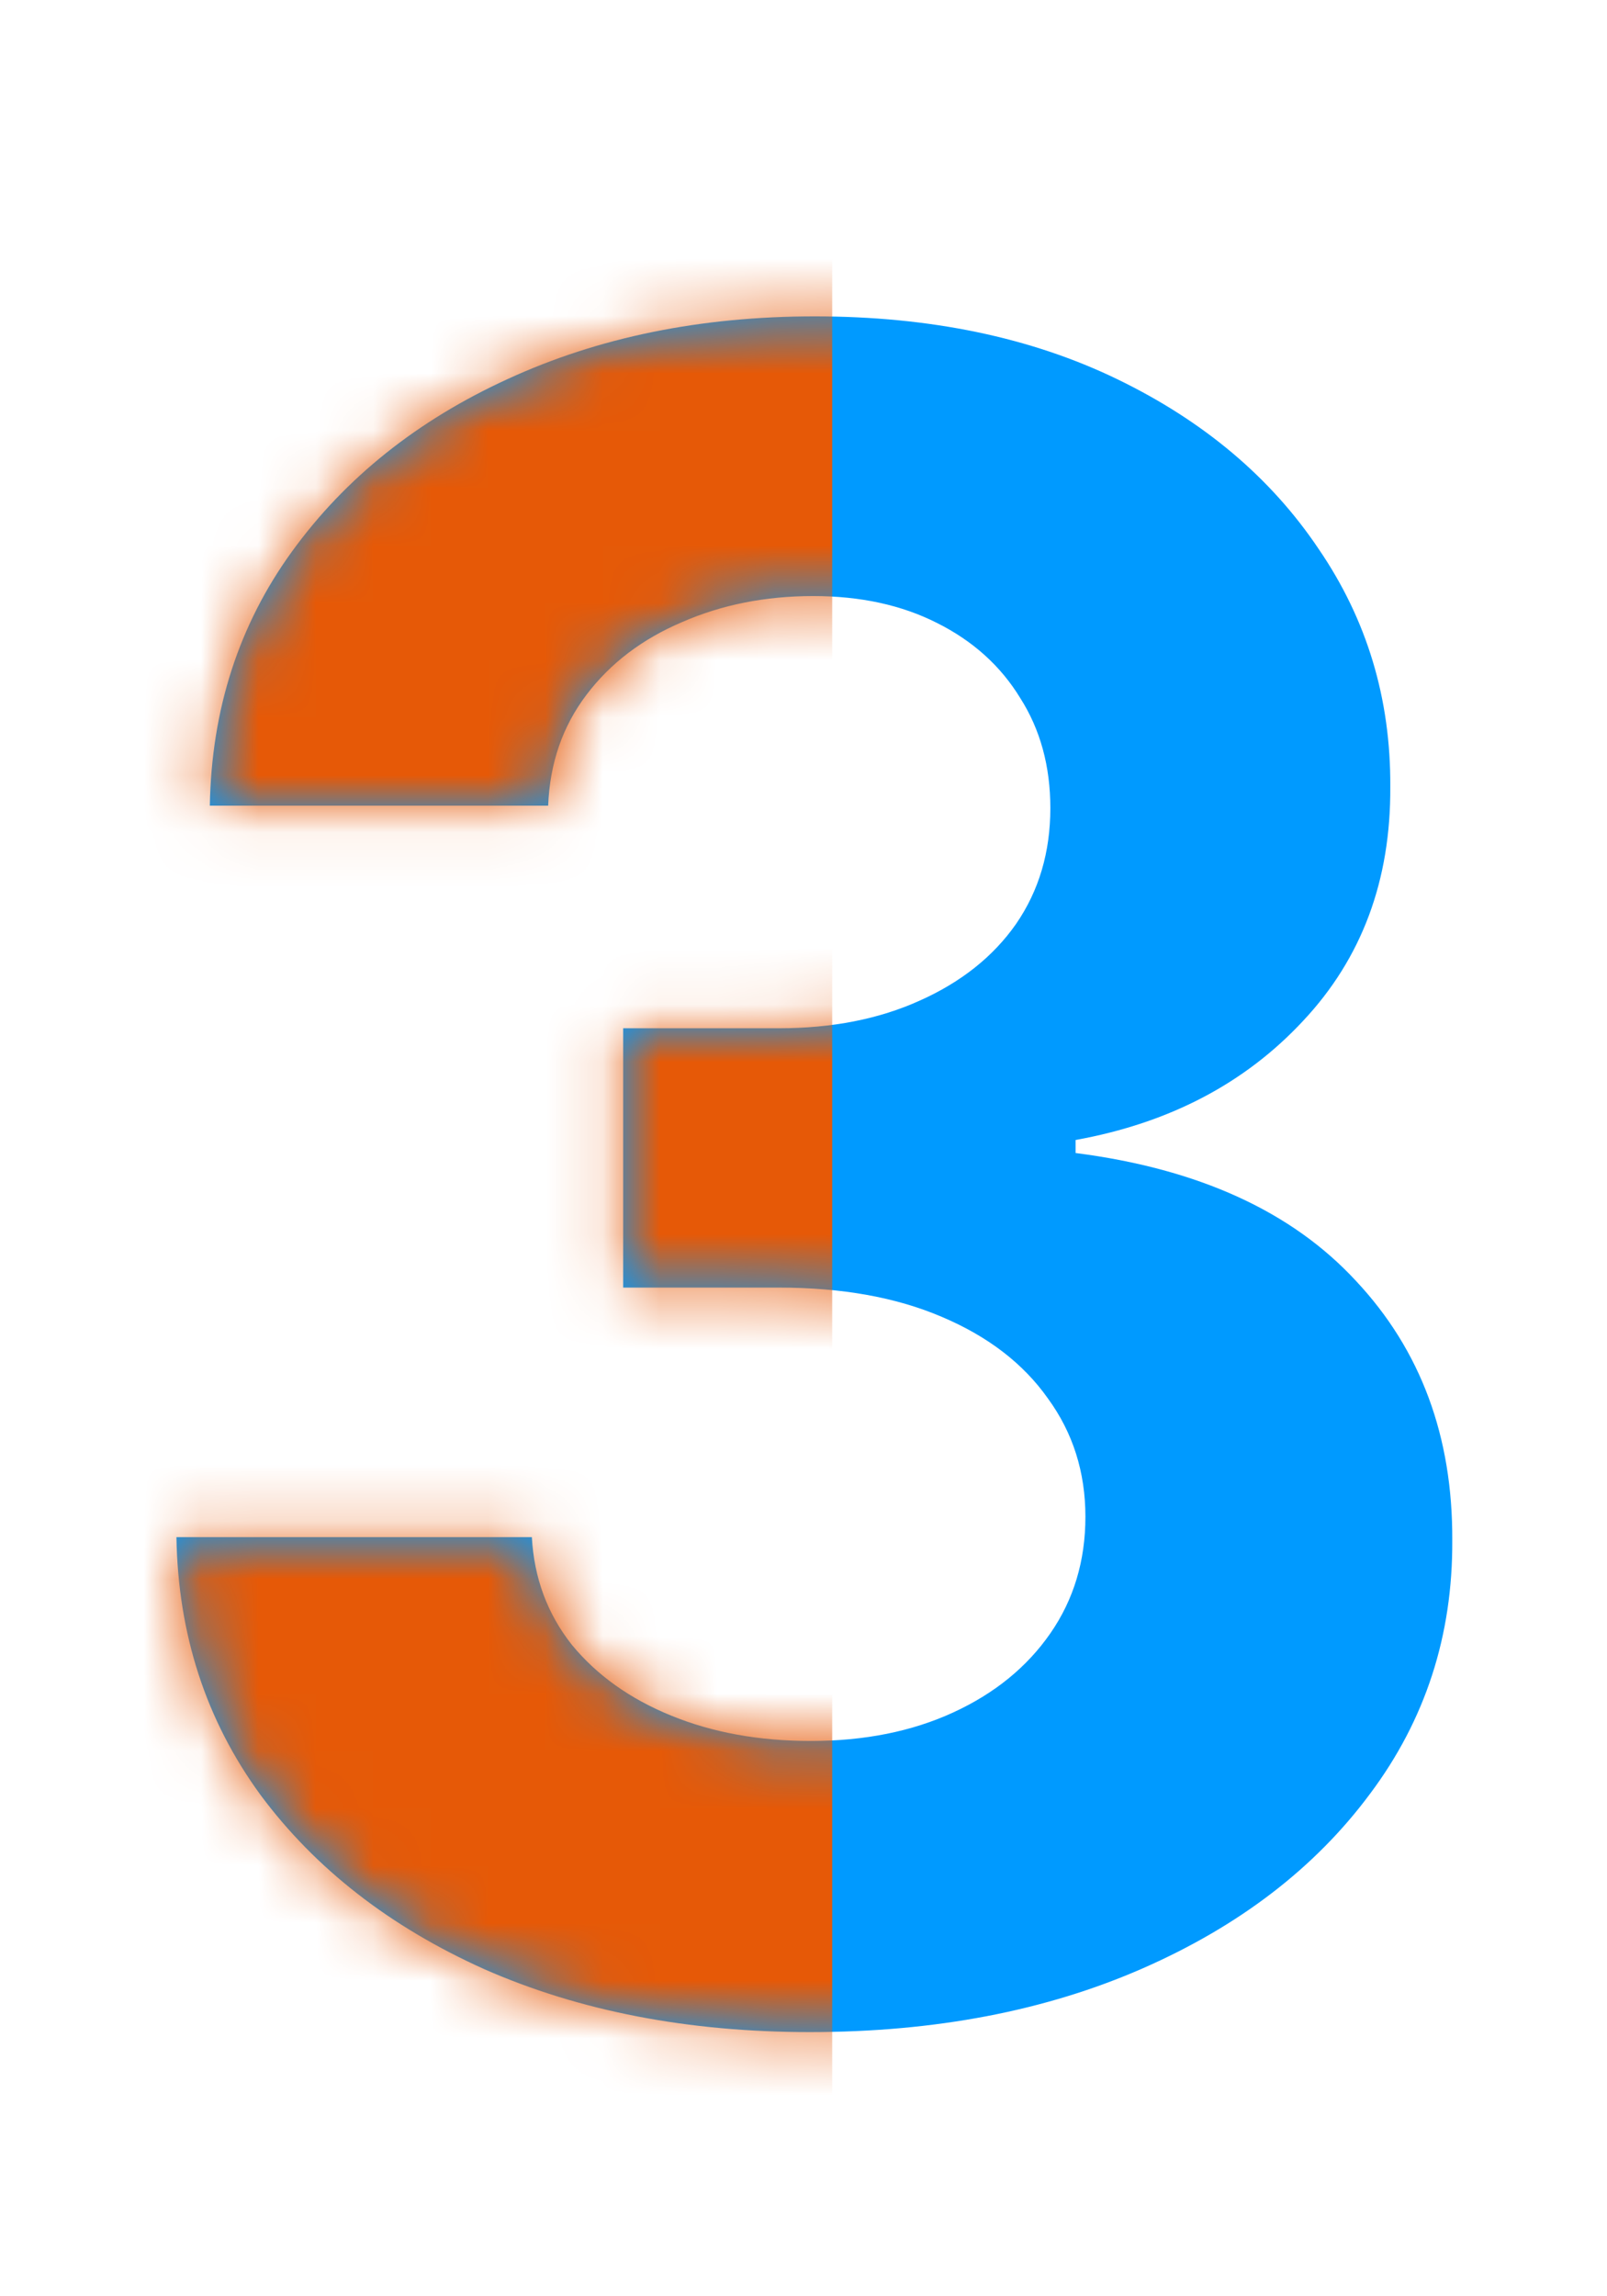 <svg width="28" height="40" viewBox="0 0 28 40" fill="none" xmlns="http://www.w3.org/2000/svg">
<path d="M14.111 35.398C11.99 35.398 10.1 35.033 8.443 34.304C6.795 33.565 5.493 32.552 4.537 31.264C3.59 29.967 3.102 28.471 3.074 26.776H9.267C9.305 27.486 9.537 28.111 9.963 28.651C10.399 29.181 10.976 29.593 11.696 29.886C12.416 30.18 13.225 30.327 14.125 30.327C15.062 30.327 15.891 30.161 16.611 29.829C17.331 29.498 17.894 29.039 18.301 28.452C18.708 27.865 18.912 27.188 18.912 26.421C18.912 25.644 18.694 24.957 18.259 24.361C17.832 23.755 17.217 23.281 16.412 22.94C15.617 22.599 14.669 22.429 13.571 22.429H10.858V17.912H13.571C14.499 17.912 15.318 17.751 16.028 17.429C16.748 17.107 17.307 16.662 17.704 16.094C18.102 15.516 18.301 14.844 18.301 14.077C18.301 13.348 18.126 12.708 17.776 12.159C17.435 11.6 16.952 11.165 16.327 10.852C15.711 10.54 14.992 10.383 14.168 10.383C13.334 10.383 12.572 10.535 11.881 10.838C11.189 11.132 10.635 11.553 10.219 12.102C9.802 12.652 9.58 13.296 9.551 14.034H3.656C3.685 12.358 4.163 10.881 5.091 9.602C6.019 8.324 7.269 7.325 8.841 6.605C10.422 5.876 12.207 5.511 14.196 5.511C16.204 5.511 17.96 5.876 19.466 6.605C20.972 7.334 22.141 8.319 22.974 9.56C23.817 10.791 24.234 12.173 24.224 13.707C24.234 15.336 23.727 16.695 22.704 17.784C21.691 18.873 20.37 19.564 18.741 19.858V20.085C20.882 20.36 22.51 21.103 23.628 22.315C24.755 23.518 25.313 25.024 25.304 26.832C25.313 28.49 24.835 29.962 23.869 31.25C22.913 32.538 21.592 33.551 19.906 34.29C18.221 35.028 16.289 35.398 14.111 35.398Z" fill="#009AFF"/>
<mask id="mask0_270_31046" style="mask-type:alpha" maskUnits="userSpaceOnUse" x="3" y="5" width="23" height="31">
<path d="M14.111 35.398C11.99 35.398 10.1 35.033 8.443 34.304C6.795 33.565 5.493 32.552 4.537 31.264C3.59 29.967 3.102 28.471 3.074 26.776H9.267C9.305 27.486 9.537 28.111 9.963 28.651C10.399 29.181 10.976 29.593 11.696 29.886C12.416 30.18 13.225 30.327 14.125 30.327C15.062 30.327 15.891 30.161 16.611 29.829C17.331 29.498 17.894 29.039 18.301 28.452C18.708 27.865 18.912 27.188 18.912 26.421C18.912 25.644 18.694 24.957 18.259 24.361C17.832 23.755 17.217 23.281 16.412 22.94C15.617 22.599 14.669 22.429 13.571 22.429H10.858V17.912H13.571C14.499 17.912 15.318 17.751 16.028 17.429C16.748 17.107 17.307 16.662 17.704 16.094C18.102 15.516 18.301 14.844 18.301 14.077C18.301 13.348 18.126 12.708 17.776 12.159C17.435 11.6 16.952 11.165 16.327 10.852C15.711 10.54 14.992 10.383 14.168 10.383C13.334 10.383 12.572 10.535 11.881 10.838C11.189 11.132 10.635 11.553 10.219 12.102C9.802 12.652 9.58 13.296 9.551 14.034H3.656C3.685 12.358 4.163 10.881 5.091 9.602C6.019 8.324 7.269 7.325 8.841 6.605C10.422 5.876 12.207 5.511 14.196 5.511C16.204 5.511 17.96 5.876 19.466 6.605C20.972 7.334 22.141 8.319 22.974 9.56C23.817 10.791 24.234 12.173 24.224 13.707C24.234 15.336 23.727 16.695 22.704 17.784C21.691 18.873 20.37 19.564 18.741 19.858V20.085C20.882 20.36 22.51 21.103 23.628 22.315C24.755 23.518 25.313 25.024 25.304 26.832C25.313 28.49 24.835 29.962 23.869 31.25C22.913 32.538 21.592 33.551 19.906 34.29C18.221 35.028 16.289 35.398 14.111 35.398Z" fill="#FB4C00"/>
</mask>
<g mask="url(#mask0_270_31046)">
<rect x="-4.373" y="-3.605" width="18.873" height="46.264" fill="#E65907"/>
</g>
</svg>
